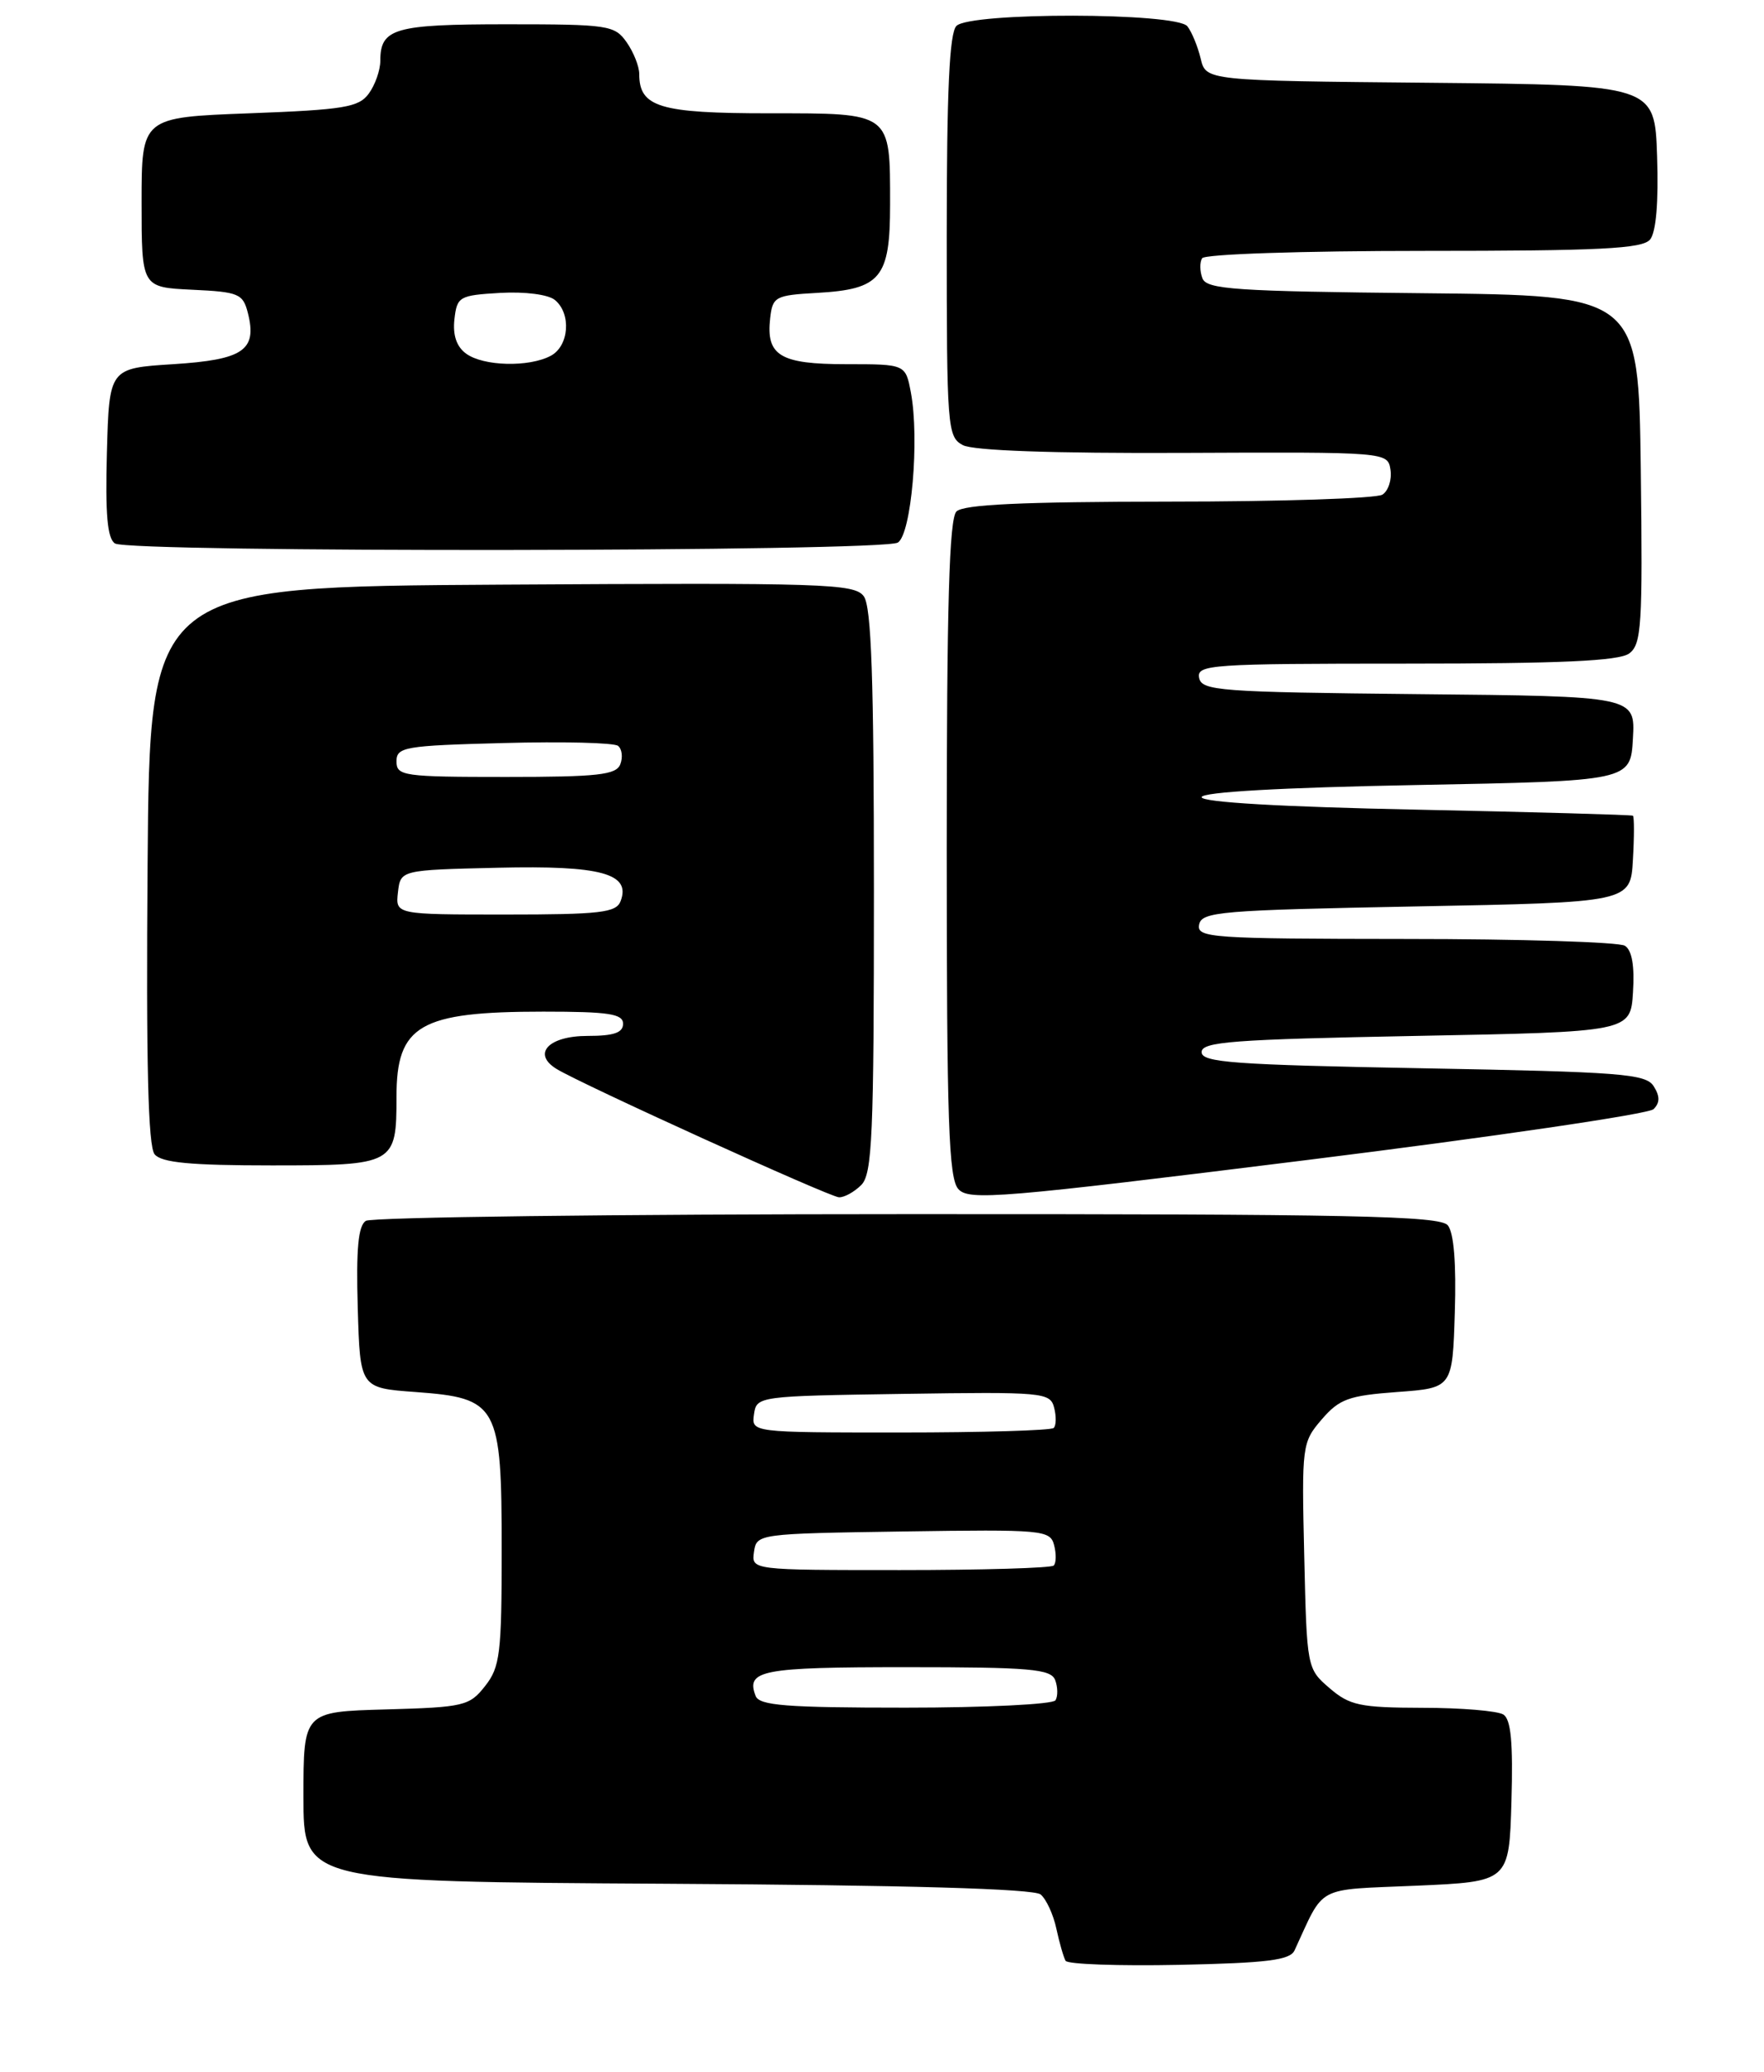 <?xml version="1.0" encoding="UTF-8" standalone="no"?>
<!DOCTYPE svg PUBLIC "-//W3C//DTD SVG 1.1//EN" "http://www.w3.org/Graphics/SVG/1.1/DTD/svg11.dtd" >
<svg xmlns="http://www.w3.org/2000/svg" xmlns:xlink="http://www.w3.org/1999/xlink" version="1.1" viewBox="0 0 218 256">
 <g >
 <path fill="currentColor"
d=" M 159.98 241.00 C 163.77 232.82 162.40 233.55 175.03 233.00 C 186.50 232.50 186.50 232.50 186.79 222.58 C 187.00 215.32 186.73 212.45 185.79 211.85 C 185.08 211.40 180.59 211.02 175.81 211.02 C 168.07 211.00 166.80 210.73 164.31 208.59 C 161.52 206.19 161.50 206.10 161.18 192.23 C 160.86 178.59 160.91 178.22 163.34 175.39 C 165.52 172.86 166.67 172.44 172.66 172.00 C 179.50 171.50 179.50 171.50 179.79 162.15 C 179.98 156.11 179.67 152.30 178.92 151.40 C 177.94 150.23 167.16 150.00 112.13 150.02 C 76.03 150.02 45.92 150.40 45.21 150.85 C 44.27 151.45 44.00 154.32 44.21 161.58 C 44.50 171.50 44.50 171.50 51.34 172.00 C 61.55 172.75 62.00 173.56 62.00 191.48 C 62.00 204.32 61.80 205.99 59.95 208.33 C 58.02 210.79 57.34 210.95 47.70 211.22 C 37.50 211.50 37.50 211.50 37.50 222.00 C 37.50 232.50 37.50 232.50 82.41 232.76 C 112.17 232.93 127.75 233.38 128.60 234.08 C 129.30 234.66 130.18 236.57 130.55 238.32 C 130.93 240.07 131.44 241.85 131.69 242.28 C 131.95 242.71 138.26 242.93 145.72 242.78 C 156.61 242.55 159.42 242.20 159.98 241.00 Z  M 204.35 137.05 C 205.15 136.25 205.15 135.46 204.37 134.22 C 203.40 132.68 200.39 132.45 175.89 132.00 C 152.43 131.57 148.50 131.28 148.50 130.00 C 148.50 128.72 152.33 128.43 175.00 128.00 C 201.50 127.50 201.50 127.50 201.81 122.60 C 202.02 119.35 201.68 117.41 200.81 116.86 C 200.09 116.40 187.88 116.02 173.68 116.02 C 149.63 116.00 147.88 115.88 148.19 114.25 C 148.50 112.65 150.81 112.46 175.01 112.00 C 201.50 111.50 201.50 111.50 201.80 106.25 C 201.97 103.36 201.97 100.91 201.80 100.79 C 201.64 100.68 189.57 100.34 175.00 100.04 C 158.36 99.70 148.50 99.13 148.50 98.50 C 148.50 97.87 158.33 97.31 175.00 97.00 C 201.50 96.50 201.50 96.50 201.80 91.27 C 202.10 86.03 202.10 86.03 175.31 85.77 C 150.72 85.52 148.50 85.36 148.19 83.75 C 147.88 82.12 149.62 82.00 173.74 82.00 C 192.88 82.00 200.06 81.67 201.33 80.75 C 202.87 79.62 203.01 77.33 202.77 58.00 C 202.50 36.50 202.50 36.50 175.85 36.23 C 152.69 36.00 149.12 35.76 148.60 34.39 C 148.27 33.53 148.25 32.41 148.56 31.91 C 148.87 31.40 160.91 31.00 175.94 31.00 C 197.71 31.00 202.97 30.74 203.92 29.60 C 204.66 28.70 204.98 25.01 204.79 19.35 C 204.50 10.50 204.50 10.50 176.77 10.23 C 149.03 9.97 149.03 9.97 148.38 7.23 C 148.02 5.73 147.28 3.94 146.74 3.25 C 145.39 1.53 119.91 1.49 118.20 3.20 C 117.33 4.07 117.00 11.24 117.00 29.16 C 117.00 52.88 117.08 53.98 118.99 55.00 C 120.27 55.68 130.07 56.03 146.24 55.96 C 171.50 55.85 171.50 55.85 171.84 58.06 C 172.02 59.28 171.57 60.66 170.84 61.12 C 170.10 61.59 158.23 61.98 144.45 61.98 C 126.32 62.00 119.07 62.33 118.20 63.20 C 117.31 64.09 117.00 74.73 117.00 104.87 C 117.00 138.64 117.24 145.61 118.44 146.93 C 119.74 148.37 123.62 148.05 161.56 143.33 C 184.49 140.48 203.75 137.65 204.35 137.05 Z  M 106.43 146.43 C 107.80 145.06 108.00 140.37 108.00 110.12 C 108.00 83.91 107.69 74.96 106.75 73.68 C 105.60 72.11 102.01 72.00 62.00 72.24 C 18.50 72.50 18.50 72.50 18.24 106.88 C 18.05 131.42 18.30 141.65 19.11 142.63 C 19.97 143.66 23.52 144.00 33.59 144.00 C 48.81 144.00 49.00 143.89 49.00 135.50 C 49.00 126.66 51.86 125.00 67.15 125.00 C 75.24 125.00 77.00 125.27 77.00 126.50 C 77.00 127.61 75.85 128.00 72.61 128.00 C 67.79 128.00 65.72 130.20 68.78 132.08 C 71.86 133.97 102.47 147.88 103.68 147.94 C 104.33 147.97 105.56 147.29 106.43 146.43 Z  M 110.96 67.04 C 112.63 65.99 113.65 54.26 112.57 48.51 C 111.91 45.00 111.91 45.00 104.58 45.00 C 96.39 45.00 94.65 43.94 95.18 39.31 C 95.48 36.66 95.80 36.48 100.99 36.19 C 108.85 35.74 110.00 34.36 110.00 25.28 C 110.00 13.81 110.25 14.00 95.04 14.00 C 81.51 14.00 79.00 13.24 79.00 9.15 C 79.00 8.21 78.30 6.44 77.44 5.22 C 75.97 3.12 75.19 3.00 62.64 3.00 C 48.74 3.00 47.00 3.50 47.00 7.51 C 47.00 8.67 46.36 10.49 45.58 11.56 C 44.34 13.26 42.54 13.56 30.83 14.00 C 17.50 14.50 17.50 14.50 17.50 25.00 C 17.50 35.50 17.50 35.50 23.74 35.80 C 29.53 36.07 30.03 36.29 30.64 38.70 C 31.79 43.28 30.08 44.45 21.40 45.00 C 13.50 45.50 13.50 45.50 13.21 55.92 C 13.00 63.58 13.27 66.55 14.21 67.15 C 16.02 68.30 109.15 68.19 110.96 67.04 Z  M 93.38 209.55 C 92.16 206.37 94.10 206.00 111.95 206.00 C 127.33 206.00 129.87 206.22 130.40 207.59 C 130.73 208.46 130.75 209.59 130.44 210.09 C 130.13 210.59 121.79 211.00 111.91 211.00 C 97.12 211.00 93.84 210.74 93.38 209.55 Z  M 93.18 191.75 C 93.50 189.52 93.68 189.50 111.63 189.23 C 128.92 188.97 129.78 189.05 130.27 190.92 C 130.55 192.00 130.53 193.14 130.22 193.44 C 129.92 193.75 121.39 194.00 111.26 194.00 C 92.86 194.00 92.86 194.00 93.18 191.75 Z  M 93.18 174.75 C 93.50 172.52 93.68 172.50 111.63 172.23 C 128.92 171.97 129.78 172.05 130.27 173.92 C 130.55 175.00 130.53 176.14 130.22 176.44 C 129.92 176.75 121.39 177.00 111.26 177.00 C 92.86 177.00 92.86 177.00 93.18 174.75 Z  M 49.18 110.25 C 49.50 107.50 49.50 107.50 61.52 107.22 C 74.30 106.92 78.01 107.94 76.69 111.36 C 76.15 112.77 74.16 113.00 62.46 113.00 C 48.87 113.00 48.87 113.00 49.18 110.25 Z  M 49.00 94.08 C 49.00 92.30 49.97 92.13 62.25 91.81 C 69.54 91.61 75.90 91.77 76.38 92.16 C 76.87 92.55 76.99 93.57 76.66 94.43 C 76.16 95.75 73.89 96.00 62.53 96.00 C 49.85 96.00 49.00 95.88 49.00 94.08 Z  M 57.61 43.70 C 56.42 42.84 55.94 41.41 56.16 39.45 C 56.48 36.64 56.75 36.49 61.83 36.19 C 64.90 36.02 67.76 36.39 68.58 37.07 C 70.63 38.76 70.33 42.75 68.07 43.96 C 65.38 45.40 59.74 45.26 57.61 43.70 Z "/>
</g>
</svg>